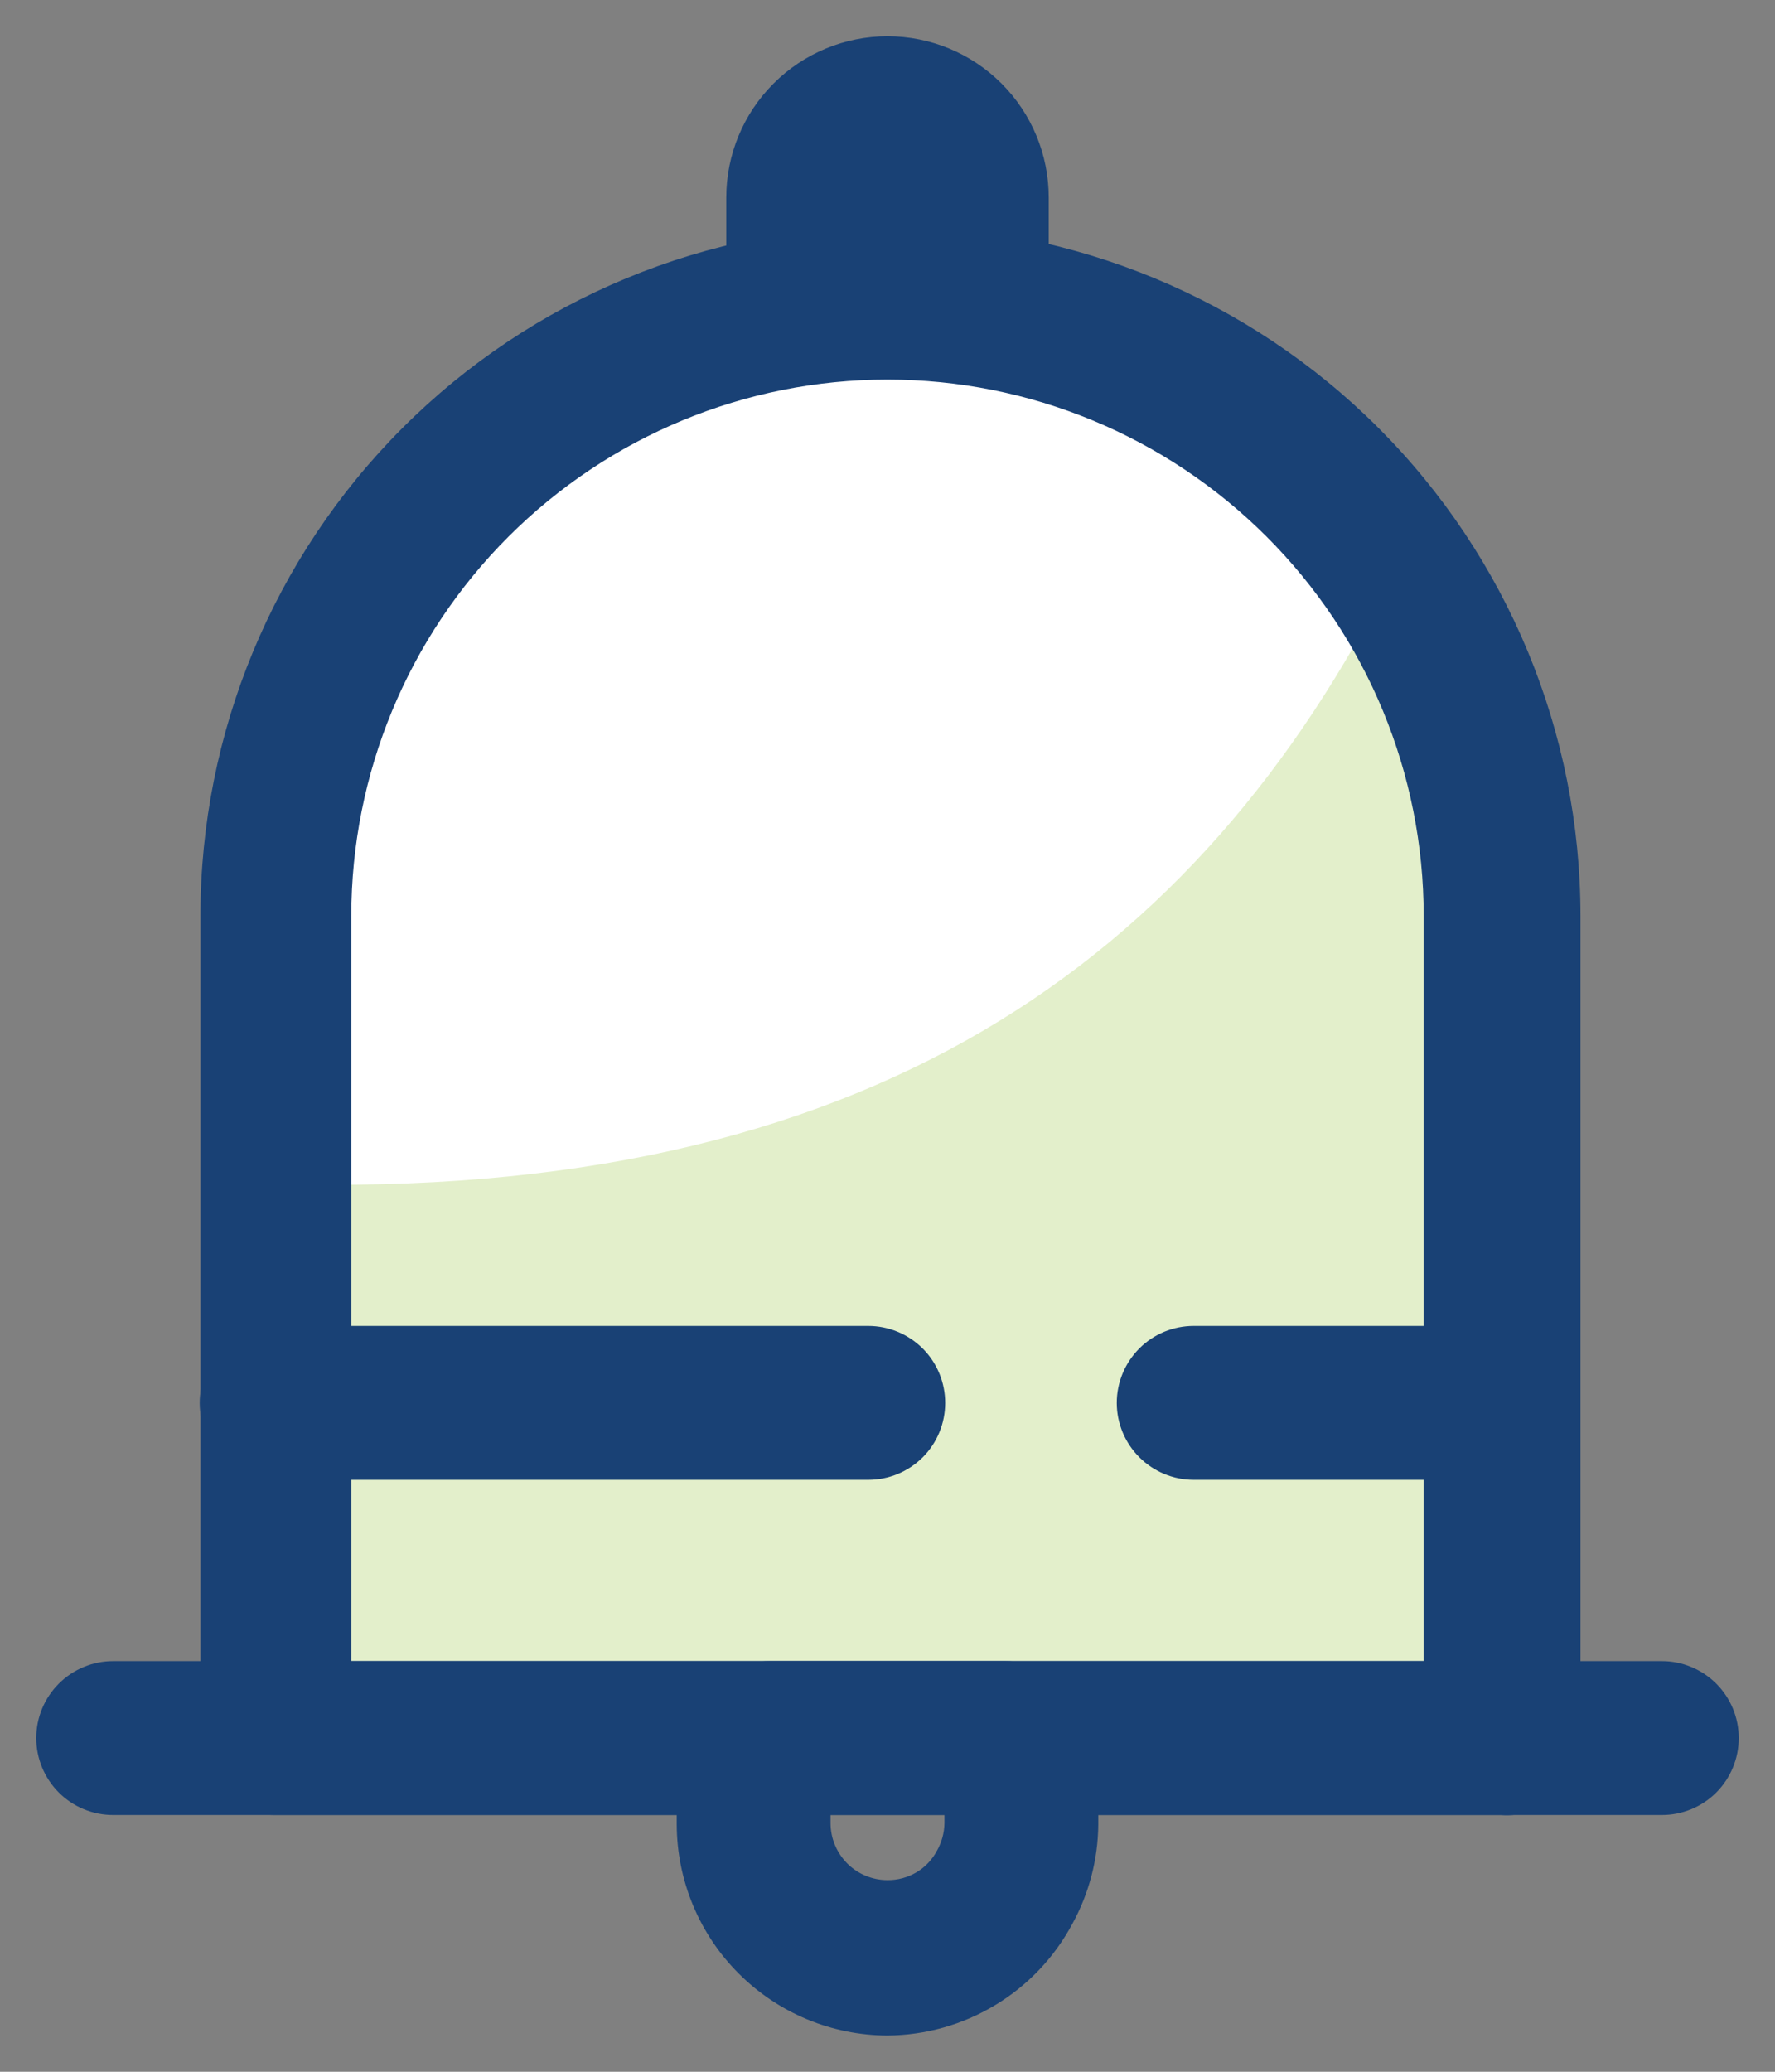 <svg width="24" height="28" viewBox="0 0 24 28" fill="none" xmlns="http://www.w3.org/2000/svg">
  <rect x="0" y="0" width="24" height="28" fill="#808080" stroke="none"/>
  <path
    d="M12 4.09C14.199 4.09 16.308 4.964 17.862 6.518C19.417 8.073 20.291 10.182 20.291 12.38V23.49H3.71V12.38C3.71 11.292 3.925 10.214 4.341 9.208C4.758 8.202 5.369 7.288 6.139 6.518C7.693 4.964 9.802 4.09 12 4.09Z"
    fill="white"/>
  <path d="M3.71 23.49V16C11.71 16.24 16.21 13 18.84 7.74L20.291 11.11V23.49H3.71Z"
        fill="#E3EFCB"/>
  <path
    d="M20.291 24.53H3.71C3.445 24.53 3.191 24.425 3.003 24.237C2.816 24.05 2.71 23.796 2.71 23.53V12.38C2.71 9.906 3.693 7.533 5.443 5.783C7.193 4.033 9.566 3.05 12.04 3.05C14.515 3.05 16.888 4.033 18.638 5.783C20.387 7.533 21.37 9.906 21.37 12.38V23.49C21.377 23.632 21.352 23.773 21.3 23.905C21.247 24.037 21.167 24.155 21.065 24.254C20.963 24.352 20.841 24.428 20.707 24.475C20.574 24.523 20.432 24.542 20.291 24.53ZM4.75 22.45H19.25V12.38C19.25 10.457 18.487 8.613 17.127 7.254C15.767 5.894 13.923 5.13 12 5.13C10.078 5.13 8.234 5.894 6.874 7.254C5.514 8.613 4.75 10.457 4.75 12.38V22.45Z"
    fill="#194175"/>
  <path
    d="M12 27.51C11.245 27.508 10.522 27.206 9.988 26.672C9.454 26.139 9.153 25.415 9.15 24.66V23.71C9.15 23.376 9.283 23.055 9.519 22.819C9.756 22.583 10.076 22.45 10.41 22.45H13.59C13.925 22.45 14.245 22.583 14.481 22.819C14.718 23.055 14.85 23.376 14.85 23.71V24.66C14.846 25.129 14.726 25.589 14.5 26C14.258 26.453 13.898 26.833 13.458 27.098C13.018 27.364 12.514 27.506 12 27.51ZM11.23 24.51V24.64C11.23 24.844 11.312 25.04 11.456 25.185C11.6 25.329 11.796 25.41 12 25.41C12.138 25.411 12.273 25.375 12.392 25.304C12.51 25.234 12.606 25.132 12.67 25.01C12.734 24.897 12.768 24.77 12.77 24.64V24.51H11.23Z"
    fill="#194175"/>
  <path
    d="M12 0.49C12.579 0.49 13.133 0.72 13.542 1.129C13.951 1.538 14.18 2.092 14.18 2.67V4.09H9.82V2.67C9.82 2.092 10.05 1.538 10.459 1.129C10.868 0.72 11.422 0.49 12 0.49Z"
    fill="#194175"/>
  <path
    d="M20.29 20H16.14C15.864 20 15.6 19.89 15.405 19.695C15.21 19.5 15.1 19.236 15.1 18.96C15.1 18.684 15.21 18.42 15.405 18.224C15.6 18.029 15.864 17.92 16.14 17.92H20.29C20.566 17.92 20.831 18.029 21.026 18.224C21.221 18.42 21.33 18.684 21.33 18.96C21.33 19.236 21.221 19.5 21.026 19.695C20.831 19.89 20.566 20 20.29 20Z"
    fill="#194175"/>
  <path
    d="M11.74 20H3.74C3.464 20 3.2 19.891 3.005 19.696C2.81 19.501 2.7 19.236 2.7 18.96C2.7 18.685 2.81 18.42 3.005 18.225C3.2 18.03 3.464 17.92 3.74 17.92H11.74C12.016 17.92 12.28 18.03 12.476 18.225C12.671 18.42 12.78 18.685 12.78 18.96C12.78 19.236 12.671 19.501 12.476 19.696C12.28 19.891 12.016 20 11.74 20Z"
    fill="#194175"/>
  <path
    d="M22.47 24.53H1.53C1.254 24.53 0.99 24.421 0.795 24.226C0.6 24.03 0.49 23.766 0.49 23.49C0.49 23.214 0.6 22.95 0.795 22.755C0.99 22.56 1.254 22.45 1.53 22.45H22.47C22.746 22.45 23.011 22.56 23.206 22.755C23.401 22.95 23.51 23.214 23.51 23.49C23.51 23.766 23.401 24.03 23.206 24.226C23.011 24.421 22.746 24.53 22.47 24.53Z"
    fill="#194175"/>
</svg>
